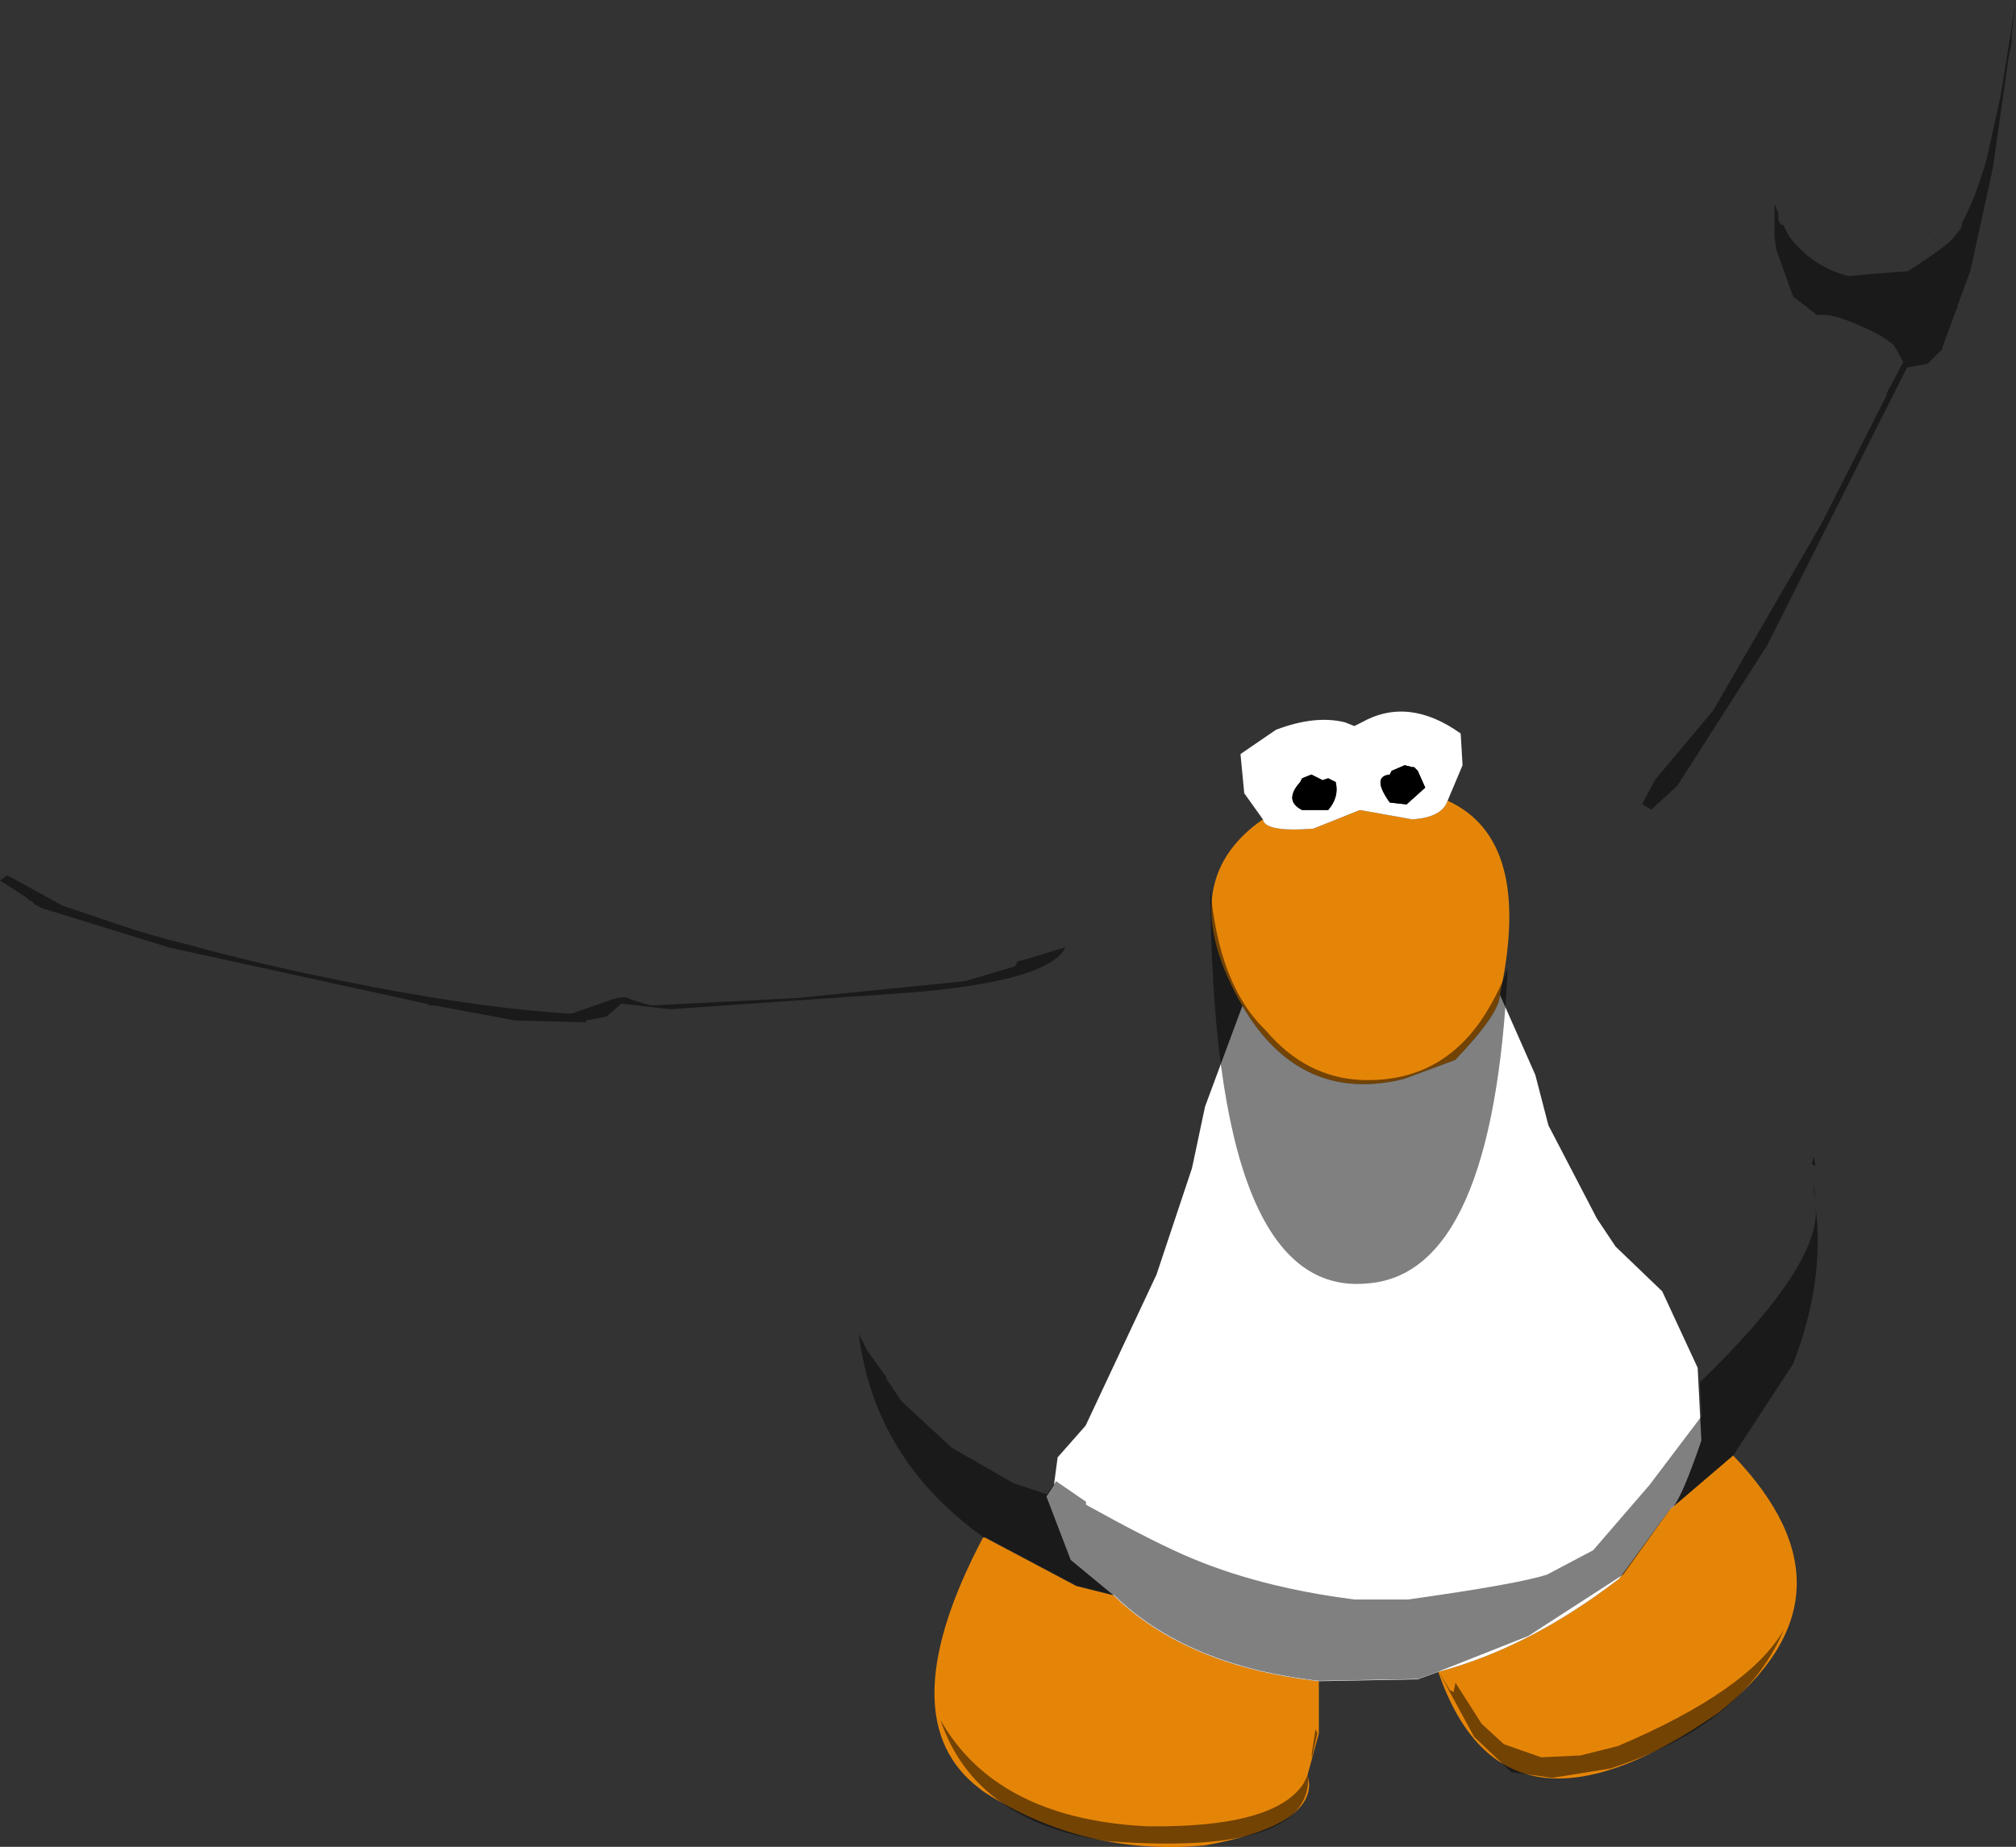 <?xml version="1.0" encoding="UTF-8" standalone="no"?>
<svg xmlns:ffdec="https://www.free-decompiler.com/flash" xmlns:xlink="http://www.w3.org/1999/xlink" ffdec:objectType="shape" height="247.5px" width="270.1px" xmlns="http://www.w3.org/2000/svg">
  <rect width="100%" height="100%" fill="#333333" stroke="none"/>
  <g transform="matrix(1.0, 0.0, 0.0, 1.0, 181.2, 147.05)">
    <path d="M12.75 -39.75 Q24.25 -34.5 19.75 -13.75 19.75 -11.25 13.75 -5.0 L7.0 -2.5 6.0 -2.25 Q-7.25 0.5 -14.75 -12.25 -24.25 -28.75 -12.0 -37.25 -11.75 -35.5 -5.25 -36.0 L1.0 -38.5 8.0 -37.25 Q12.0 -37.5 12.75 -39.75 M43.0 54.85 L51.0 48.0 Q69.0 66.75 49.0 82.5 20.25 102.5 11.5 77.0 23.75 73.75 35.75 64.5 L42.5 55.25 43.0 54.85 M-4.5 78.25 L-4.5 85.25 -6.0 90.75 -5.8 92.0 Q-5.75 97.75 -19.75 100.25 -36.0 101.75 -49.5 93.0 L-50.75 92.0 Q-61.85 82.45 -49.5 59.0 L-49.25 59.0 -37.0 65.5 -32.0 66.75 Q-22.25 76.25 -4.5 78.25" fill="#e58508" fill-rule="evenodd" stroke="none"/>
    <path d="M-12.0 -37.25 L-14.5 -40.75 -15.0 -46.0 -10.25 -49.25 Q-5.0 -51.25 -1.0 -50.25 L0.25 -49.75 1.25 -50.25 Q7.5 -53.75 14.5 -48.75 L14.75 -44.5 12.75 -39.75 Q12.0 -37.5 8.0 -37.25 L1.0 -38.5 -5.25 -36.0 Q-11.75 -35.5 -12.0 -37.25 M19.75 -13.75 L24.5 -3.0 26.25 3.75 32.75 16.25 35.25 20.0 41.5 26.0 46.25 36.25 46.75 46.0 Q44.25 53.3 43.0 54.85 L42.5 55.25 35.75 64.5 Q23.75 73.75 11.5 77.0 L8.75 78.0 -4.5 78.25 Q-22.25 76.25 -32.0 66.75 L-37.75 62.0 -41.0 53.5 -40.0 52.0 -39.5 48.25 -35.75 44.0 -26.25 23.75 -21.5 9.5 -19.75 1.25 -14.75 -12.25 Q-7.25 0.5 6.0 -2.25 L7.0 -2.5 13.75 -5.0 Q19.75 -11.25 19.75 -13.75 M7.0 -44.5 L5.25 -43.75 5.0 -43.25 Q2.5 -43.0 5.0 -39.5 L7.25 -39.25 9.75 -41.5 8.75 -43.75 8.25 -44.25 8.0 -44.25 7.0 -44.5 M-6.75 -42.75 L-7.0 -42.25 Q-9.25 -39.75 -6.75 -38.5 L-3.25 -38.5 Q-1.75 -40.25 -2.25 -42.25 L-3.25 -42.75 -4.0 -42.5 -5.5 -43.25 -6.75 -42.75" fill="#ffffff" fill-rule="evenodd" stroke="none"/>
    <path d="M7.0 -44.5 L8.0 -44.25 8.25 -44.25 8.75 -43.75 9.75 -41.5 7.25 -39.25 5.0 -39.5 Q2.5 -43.0 5.0 -43.25 L5.25 -43.75 7.0 -44.5 M-6.75 -42.75 L-5.5 -43.25 -4.0 -42.5 -3.25 -42.75 -2.25 -42.25 Q-1.75 -40.25 -3.25 -38.5 L-6.75 -38.5 Q-9.25 -39.75 -7.0 -42.25 L-6.75 -42.75" fill="#000000" fill-rule="evenodd" stroke="none"/>
    <path d="M18.15 -11.75 Q19.85 -14.6 20.8 -17.3 18.9 23.75 1.95 24.95 -18.7 26.85 -19.05 -28.15 -17.95 -15.05 -11.65 -9.0 L-10.8 -8.05 Q-5.4 -2.3 2.05 -2.3 12.55 -2.3 18.15 -11.75 M77.05 -115.7 L77.05 -115.8 77.45 -116.15 77.05 -115.7 M88.3 -142.3 L88.3 -141.3 87.8 -138.8 87.8 -138.55 85.8 -124.55 82.8 -110.8 81.05 -106.05 81.05 -105.8 80.8 -105.3 79.05 -100.55 79.05 -100.3 77.05 -98.3 74.3 -97.8 55.55 -60.55 43.55 -41.8 40.05 -38.55 38.8 -39.3 40.55 -42.55 48.3 -51.8 62.8 -76.8 71.55 -94.05 71.55 -94.3 73.8 -98.55 72.55 -100.8 70.8 -102.05 Q64.55 -105.3 62.3 -104.8 L59.05 -107.3 56.8 -113.55 56.55 -115.3 56.55 -119.75 57.05 -118.45 57.05 -117.5 57.15 -117.35 57.45 -116.9 57.7 -116.95 58.15 -116.05 58.55 -115.3 Q61.75 -111.2 66.5 -110.05 L68.55 -110.25 74.3 -110.7 74.5 -110.75 Q79.45 -113.95 80.4 -115.05 L81.5 -116.4 81.7 -117.25 Q83.6 -120.8 85.0 -125.85 L86.85 -134.25 87.3 -137.05 88.9 -147.05 88.3 -142.3 M61.55 8.95 L61.8 7.95 62.05 9.2 61.55 8.95 M61.8 11.7 L62.05 13.7 61.8 12.45 61.8 11.7 M11.55 76.95 L13.05 79.45 13.55 79.7 13.8 78.45 17.3 83.95 20.3 86.7 25.3 88.45 30.55 88.2 35.55 86.95 Q53.1 79.5 57.8 71.35 52.35 84.15 34.55 89.95 L26.8 91.2 21.3 90.45 16.3 85.7 11.55 76.95 8.8 77.95 -4.45 78.2 Q-22.2 76.2 -31.95 66.7 L-36.95 65.45 -49.2 58.95 -49.45 58.95 Q-64.05 48.5 -66.15 31.7 L-65.0 33.95 -62.45 37.5 -62.45 37.7 -60.45 40.7 -53.7 46.95 -45.45 51.7 -40.95 53.2 -39.7 51.45 -35.7 54.2 -35.7 54.6 Q-27.7 59.05 -22.65 61.3 -12.8 65.65 0.3 67.3 L7.45 67.3 Q22.4 65.2 26.1 63.95 L32.25 60.7 39.8 51.95 46.8 42.7 46.55 38.2 Q62.8 22.45 62.05 14.7 63.3 24.7 59.05 35.7 L51.05 47.95 42.55 55.2 36.3 63.95 23.55 72.2 11.55 76.95 M-179.4 -29.3 L-172.85 -25.7 -165.35 -23.15 Q-160.6 -21.55 -155.95 -20.45 -147.4 -18.05 -135.85 -15.7 -118.1 -12.05 -104.8 -11.2 L-104.35 -11.3 -99.25 -13.1 Q-97.3 -13.7 -96.7 -13.1 L-93.95 -12.3 -74.45 -13.3 -51.95 -15.55 -45.2 -17.55 -44.9 -18.2 -43.55 -18.55 -38.65 -20.05 -38.5 -20.0 Q-40.8 -15.6 -58.95 -14.05 L-91.45 -11.8 -97.95 -12.55 -99.95 -10.8 -102.7 -10.3 -102.7 -10.05 -112.2 -10.3 -122.95 -12.3 -123.7 -12.3 -123.9 -12.5 -158.45 -20.05 -175.45 -25.3 -176.45 -25.8 -176.95 -26.3 -177.2 -26.3 -177.7 -26.8 -181.2 -29.05 -180.25 -29.75 -179.4 -29.3 M-55.2 83.45 Q-52.25 88.65 -47.35 91.95 -39.75 97.1 -27.45 97.7 -10.4 97.9 -6.55 91.95 L-5.95 90.75 -5.95 91.95 Q-6.8 101.6 -32.7 99.7 -44.0 98.1 -50.05 91.95 -53.5 88.45 -55.2 83.45 M-4.7 85.2 L-5.45 88.6 -5.45 87.95 -4.95 84.7 -4.7 85.2" fill="#000000" fill-opacity="0.498" fill-rule="evenodd" stroke="none"/>
  </g>
</svg>
